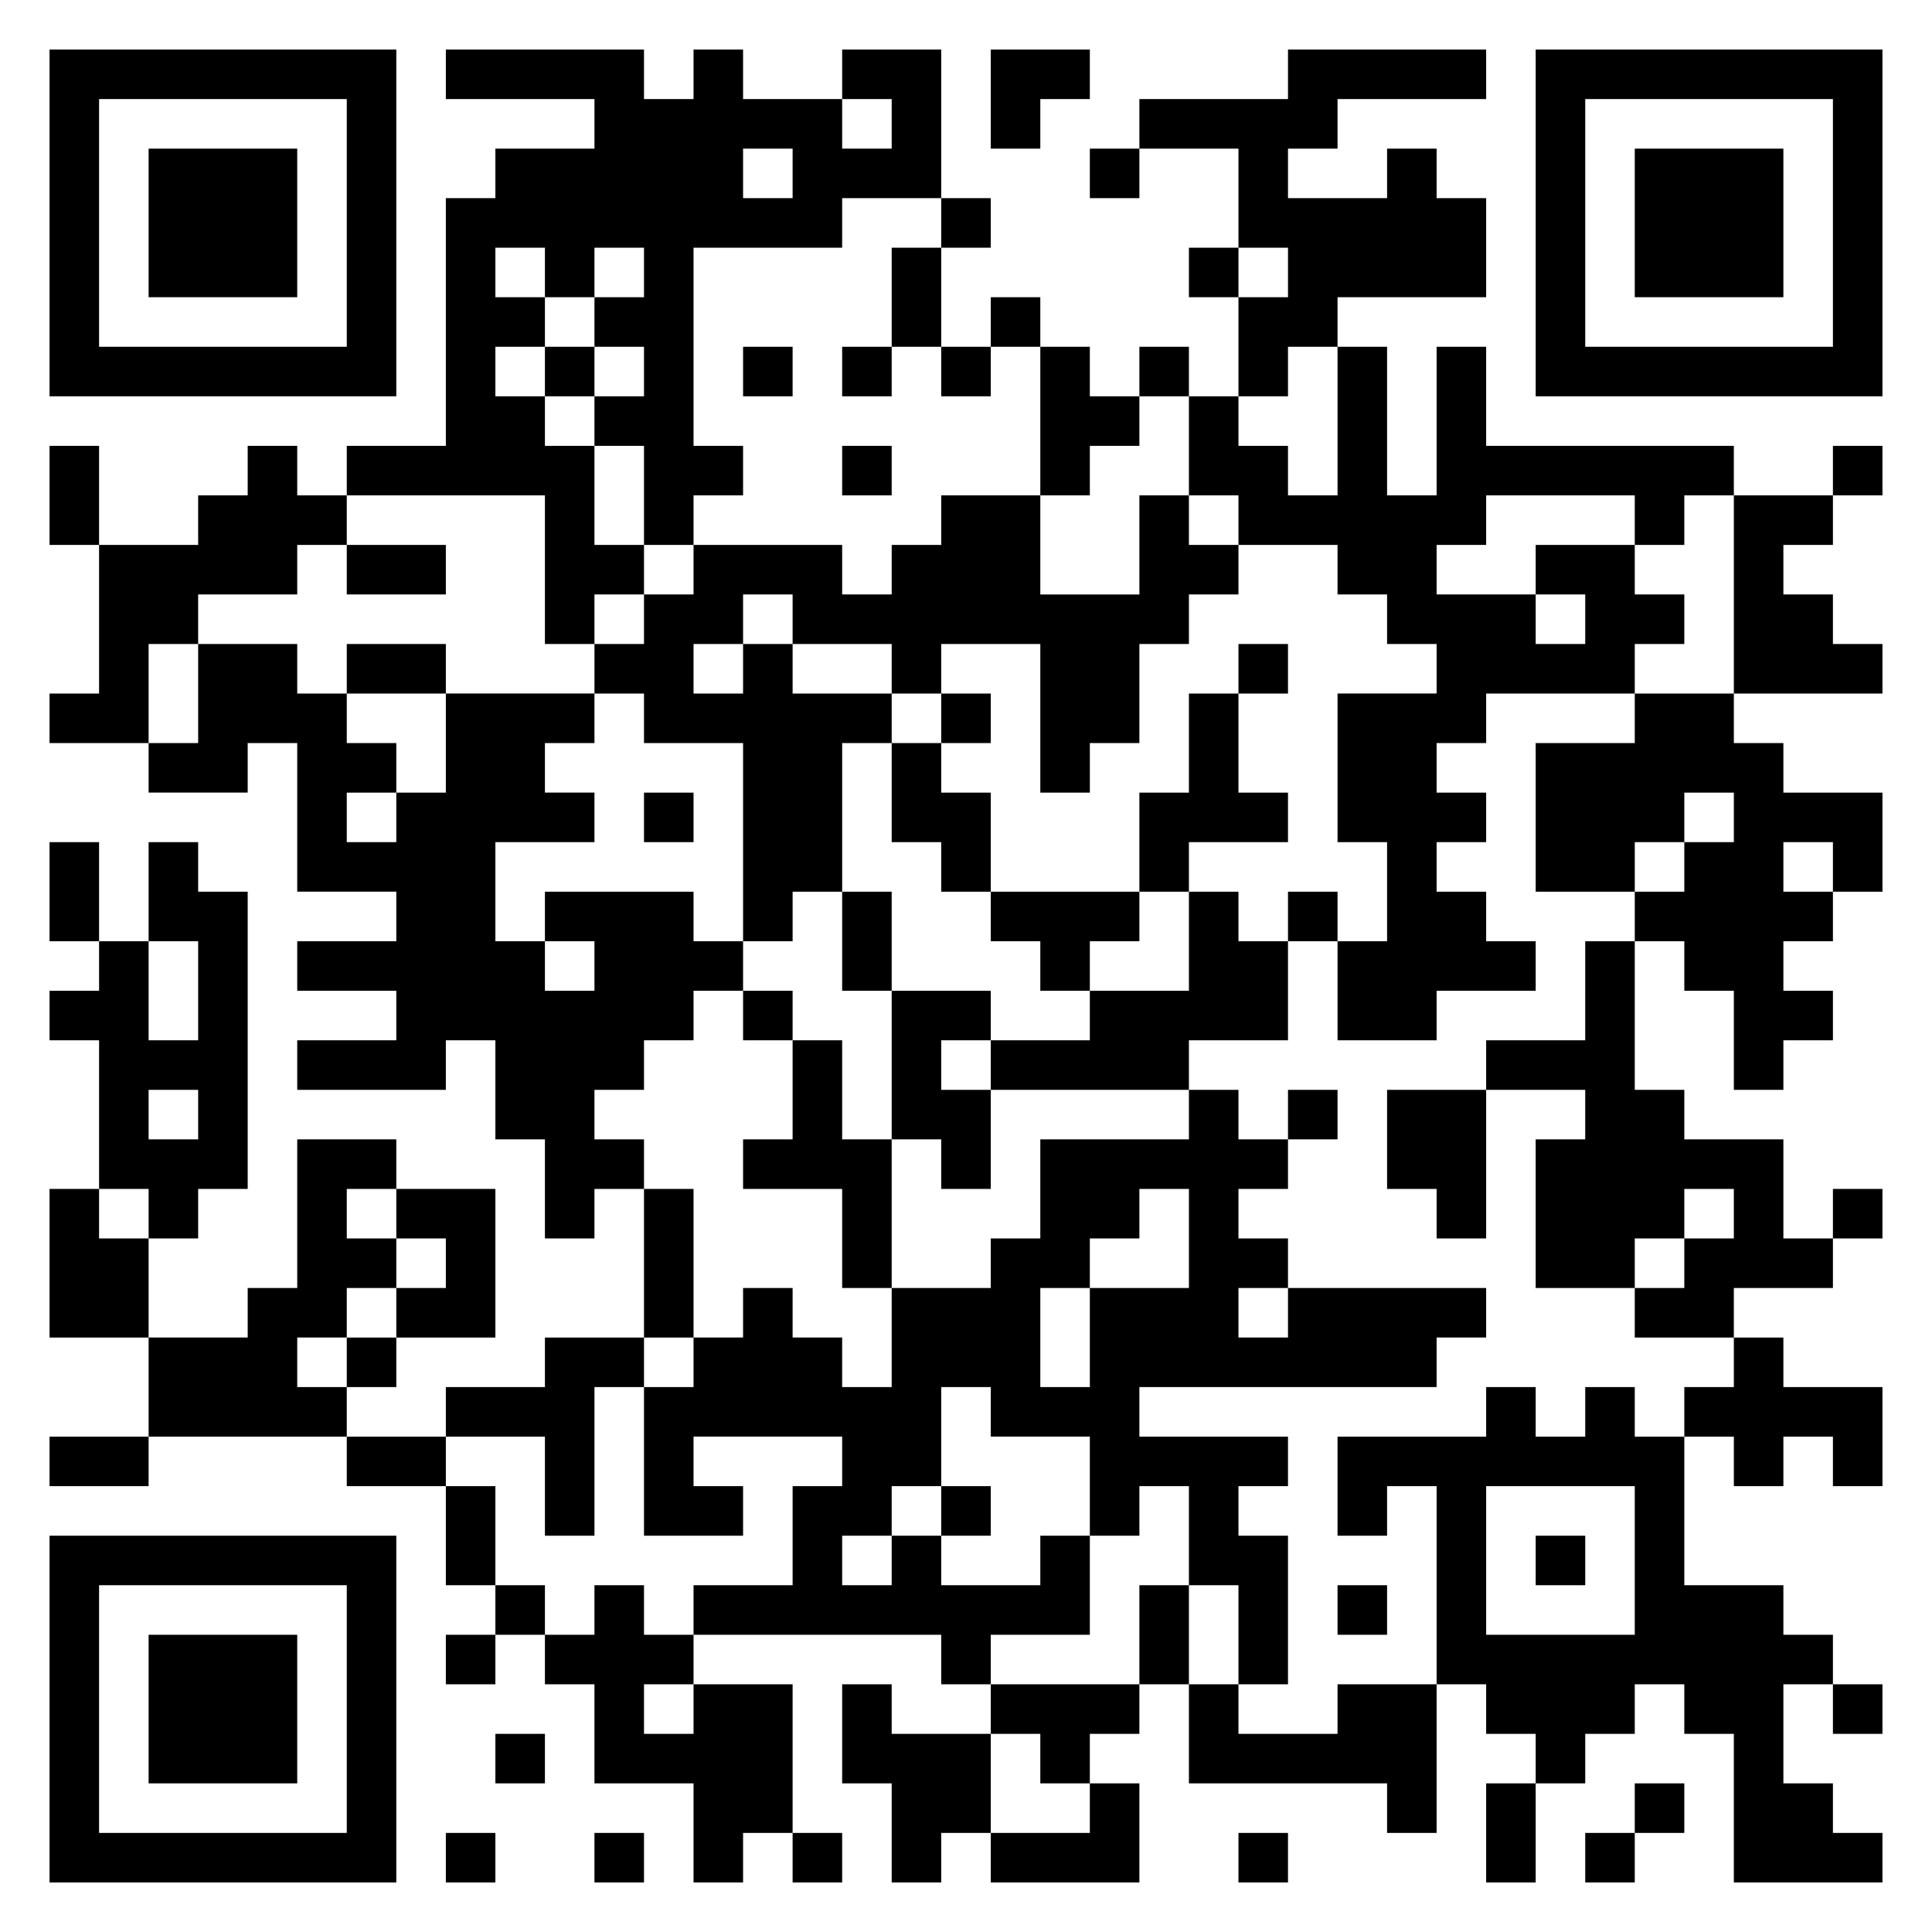 <svg xmlns="http://www.w3.org/2000/svg" viewBox="0 0 39 39"><path d="M1 1h7v7h-7zM9 1h4v1h1v-1h1v1h2v1h1v-1h-1v-1h2v3h-2v1h-3v4h1v1h-1v1h-1v-2h-1v-1h1v-1h-1v-1h1v-1h-1v1h-1v-1h-1v1h1v1h-1v1h1v1h1v2h1v1h-1v1h-1v-3h-4v-1h2v-5h1v-1h2v-1h-3zM20 1h2v1h-1v1h-1zM26 1h4v1h-3v1h-1v1h2v-1h1v1h1v2h-3v1h-1v1h-1v-2h1v-1h-1v-2h-2v-1h3zM31 1h7v7h-7zM2 2v5h5v-5zM32 2v5h5v-5zM3 3h3v3h-3zM15 3v1h1v-1zM22 3h1v1h-1zM33 3h3v3h-3zM19 4h1v1h-1zM18 5h1v2h-1zM24 5h1v1h-1zM20 6h1v1h-1zM11 7h1v1h-1zM15 7h1v1h-1zM17 7h1v1h-1zM19 7h1v1h-1zM21 7h1v1h1v1h-1v1h-1zM23 7h1v1h-1zM27 7h1v3h1v-3h1v2h5v1h-1v1h-1v-1h-3v1h-1v1h2v1h1v-1h-1v-1h2v1h1v1h-1v1h-3v1h-1v1h1v1h-1v1h1v1h1v1h-2v1h-2v-2h1v-2h-1v-3h2v-1h-1v-1h-1v-1h-2v-1h-1v-2h1v1h1v1h1zM1 9h1v2h-1zM5 9h1v1h1v1h-1v1h-2v1h-1v2h-2v-1h1v-3h2v-1h1zM17 9h1v1h-1zM37 9h1v1h-1zM19 10h2v2h2v-2h1v1h1v1h-1v1h-1v2h-1v1h-1v-3h-2v1h-1v-1h-2v-1h-1v1h-1v1h1v-1h1v1h2v1h-1v3h-1v1h-1v-4h-2v-1h-1v-1h1v-1h1v-1h3v1h1v-1h1zM35 10h2v1h-1v1h1v1h1v1h-3zM7 11h2v1h-2zM4 13h2v1h1v1h1v1h-1v1h1v-1h1v-2h3v1h-1v1h1v1h-2v2h1v1h1v-1h-1v-1h3v1h1v1h-1v1h-1v1h-1v1h1v1h-1v1h-1v-2h-1v-2h-1v1h-3v-1h2v-1h-2v-1h2v-1h-2v-3h-1v1h-2v-1h1zM7 13h2v1h-2zM25 13h1v1h-1zM19 14h1v1h-1zM24 14h1v2h1v1h-2v1h-1v-2h1zM33 14h2v1h1v1h2v2h-1v-1h-1v1h1v1h-1v1h1v1h-1v1h-1v-2h-1v-1h-1v-1h1v-1h1v-1h-1v1h-1v1h-2v-3h2zM18 15h1v1h1v2h-1v-1h-1zM13 16h1v1h-1zM1 17h1v2h-1zM3 17h1v1h1v6h-1v1h-1v-1h-1v-3h-1v-1h1v-1h1v2h1v-2h-1zM17 18h1v2h-1zM20 18h3v1h-1v1h-1v-1h-1zM24 18h1v1h1v2h-2v1h-4v-1h2v-1h2zM26 18h1v1h-1zM32 19h1v3h1v1h2v2h1v1h-2v1h-2v-1h1v-1h1v-1h-1v1h-1v1h-2v-3h1v-1h-2v-1h2zM15 20h1v1h-1zM18 20h2v1h-1v1h1v2h-1v-1h-1zM16 21h1v2h1v3h-1v-2h-2v-1h1zM3 22v1h1v-1zM24 22h1v1h1v1h-1v1h1v1h-1v1h1v-1h4v1h-1v1h-6v1h3v1h-1v1h1v3h-1v-2h-1v-2h-1v1h-1v-2h-2v-1h-1v2h-1v1h-1v1h1v-1h1v1h2v-1h1v2h-2v1h-1v-1h-5v-1h2v-2h1v-1h-3v1h1v1h-2v-3h1v-1h1v-1h1v1h1v1h1v-2h2v-1h1v-2h3zM26 22h1v1h-1zM28 22h2v3h-1v-1h-1zM6 23h2v1h-1v1h1v1h-1v1h-1v1h1v1h-4v-2h2v-1h1zM1 24h1v1h1v2h-2zM8 24h2v3h-2v-1h1v-1h-1zM13 24h1v3h-1zM23 24v1h-1v1h-1v2h1v-2h2v-2zM37 24h1v1h-1zM7 27h1v1h-1zM11 27h2v1h-1v3h-1v-2h-2v-1h2zM35 27h1v1h2v2h-1v-1h-1v1h-1v-1h-1v-1h1zM30 28h1v1h1v-1h1v1h1v3h2v1h1v1h-1v2h1v1h1v1h-3v-3h-1v-1h-1v1h-1v1h-1v-1h-1v-1h-1v-4h-1v1h-1v-2h3zM1 29h2v1h-2zM7 29h2v1h-2zM9 30h1v2h-1zM19 30h1v1h-1zM30 30v3h3v-3zM1 31h7v7h-7zM31 31h1v1h-1zM2 32v5h5v-5zM10 32h1v1h-1zM12 32h1v1h1v1h-1v1h1v-1h2v3h-1v1h-1v-2h-2v-2h-1v-1h1zM23 32h1v2h-1zM27 32h1v1h-1zM3 33h3v3h-3zM9 33h1v1h-1zM17 34h1v1h2v2h-1v1h-1v-2h-1zM20 34h3v1h-1v1h-1v-1h-1zM24 34h1v1h2v-1h2v3h-1v-1h-4zM37 34h1v1h-1zM10 35h1v1h-1zM22 36h1v2h-3v-1h2zM30 36h1v2h-1zM33 36h1v1h-1zM9 37h1v1h-1zM12 37h1v1h-1zM16 37h1v1h-1zM25 37h1v1h-1zM32 37h1v1h-1z"/></svg>